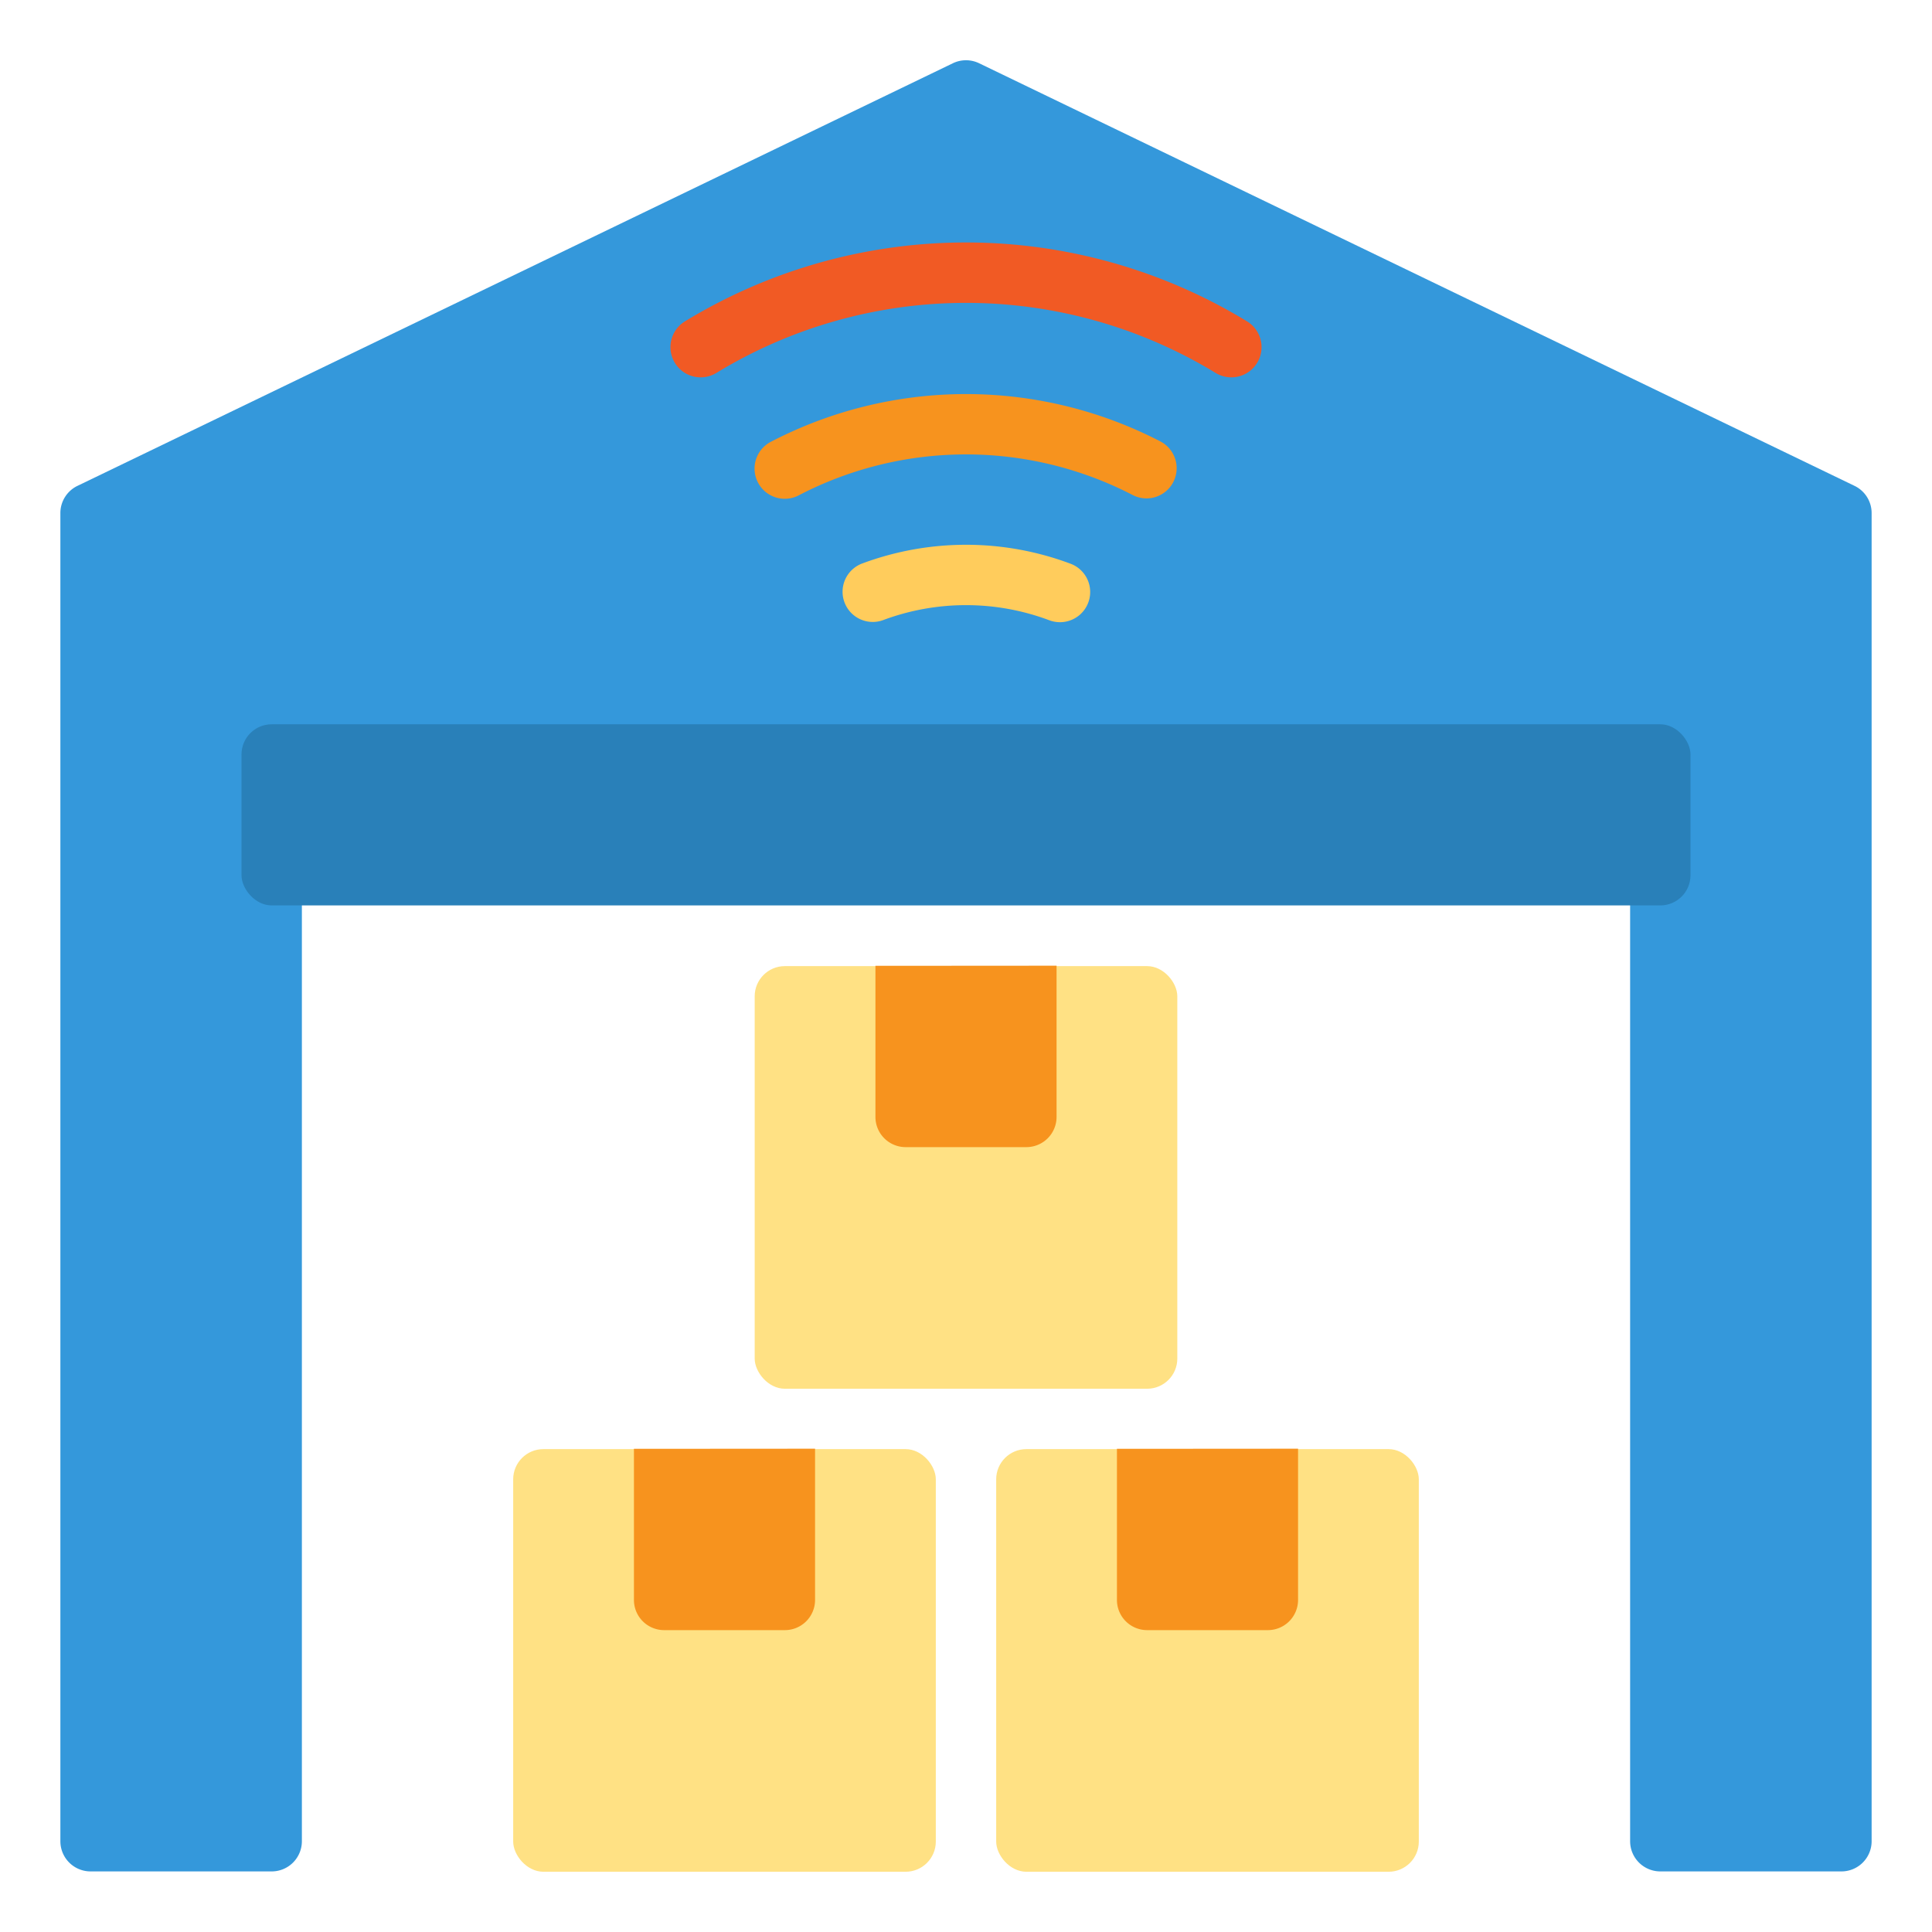 <svg height="512" viewBox="0 0 64 64" width="512" xmlns="http://www.w3.org/2000/svg"><g id="Flat"><path d="m62 16.993v44a1 1 0 0 1 -1 1h-6a1 1 0 0 1 -1-1v-34h-44v34a1 1 0 0 1 -1 1h-6a1 1 0 0 1 -1-1v-44a1 1 0 0 1 .57-.9l29-14a1 1 0 0 1 .86 0l29 14a1 1 0 0 1 .57.9z" fill="#3498db"/><rect fill="#2980b9" height="6" rx="1" width="48" x="8" y="23.993"/><path d="m35.11 20.611a1.007 1.007 0 0 1 -.351-.064 7.847 7.847 0 0 0 -5.518 0 1 1 0 0 1 -.7-1.873 9.855 9.855 0 0 1 6.922 0 1 1 0 0 1 -.351 1.937z" fill="#ffcc5c"/><path d="m37.979 16.51a1 1 0 0 1 -.459-.112 12 12 0 0 0 -11.04 0 1 1 0 1 1 -.92-1.775 14 14 0 0 1 12.88 0 1 1 0 0 1 -.461 1.887z" fill="#f7931e"/><path d="m40.789 12.5a1 1 0 0 1 -.518-.145 15.892 15.892 0 0 0 -16.542 0 1 1 0 0 1 -1.038-1.71 17.888 17.888 0 0 1 18.618 0 1 1 0 0 1 -.52 1.855z" fill="#f15a24"/><rect fill="#ffe184" height="14" rx="1" width="14" x="25" y="32.004"/><path d="m29 31.994v5.006a1 1 0 0 0 1 1h4a1 1 0 0 0 1-1v-5.01z" fill="#f7931e"/><rect fill="#ffe184" height="14" rx="1" width="14" x="33" y="48.004"/><path d="m37 47.994v5.006a1 1 0 0 0 1 1h4a1 1 0 0 0 1-1v-5.01z" fill="#f7931e"/><rect fill="#ffe184" height="14" rx="1" width="14" x="17" y="48.004"/><path d="m21 47.994v5.006a1 1 0 0 0 1 1h4a1 1 0 0 0 1-1v-5.01z" fill="#f7931e"/></g></svg>